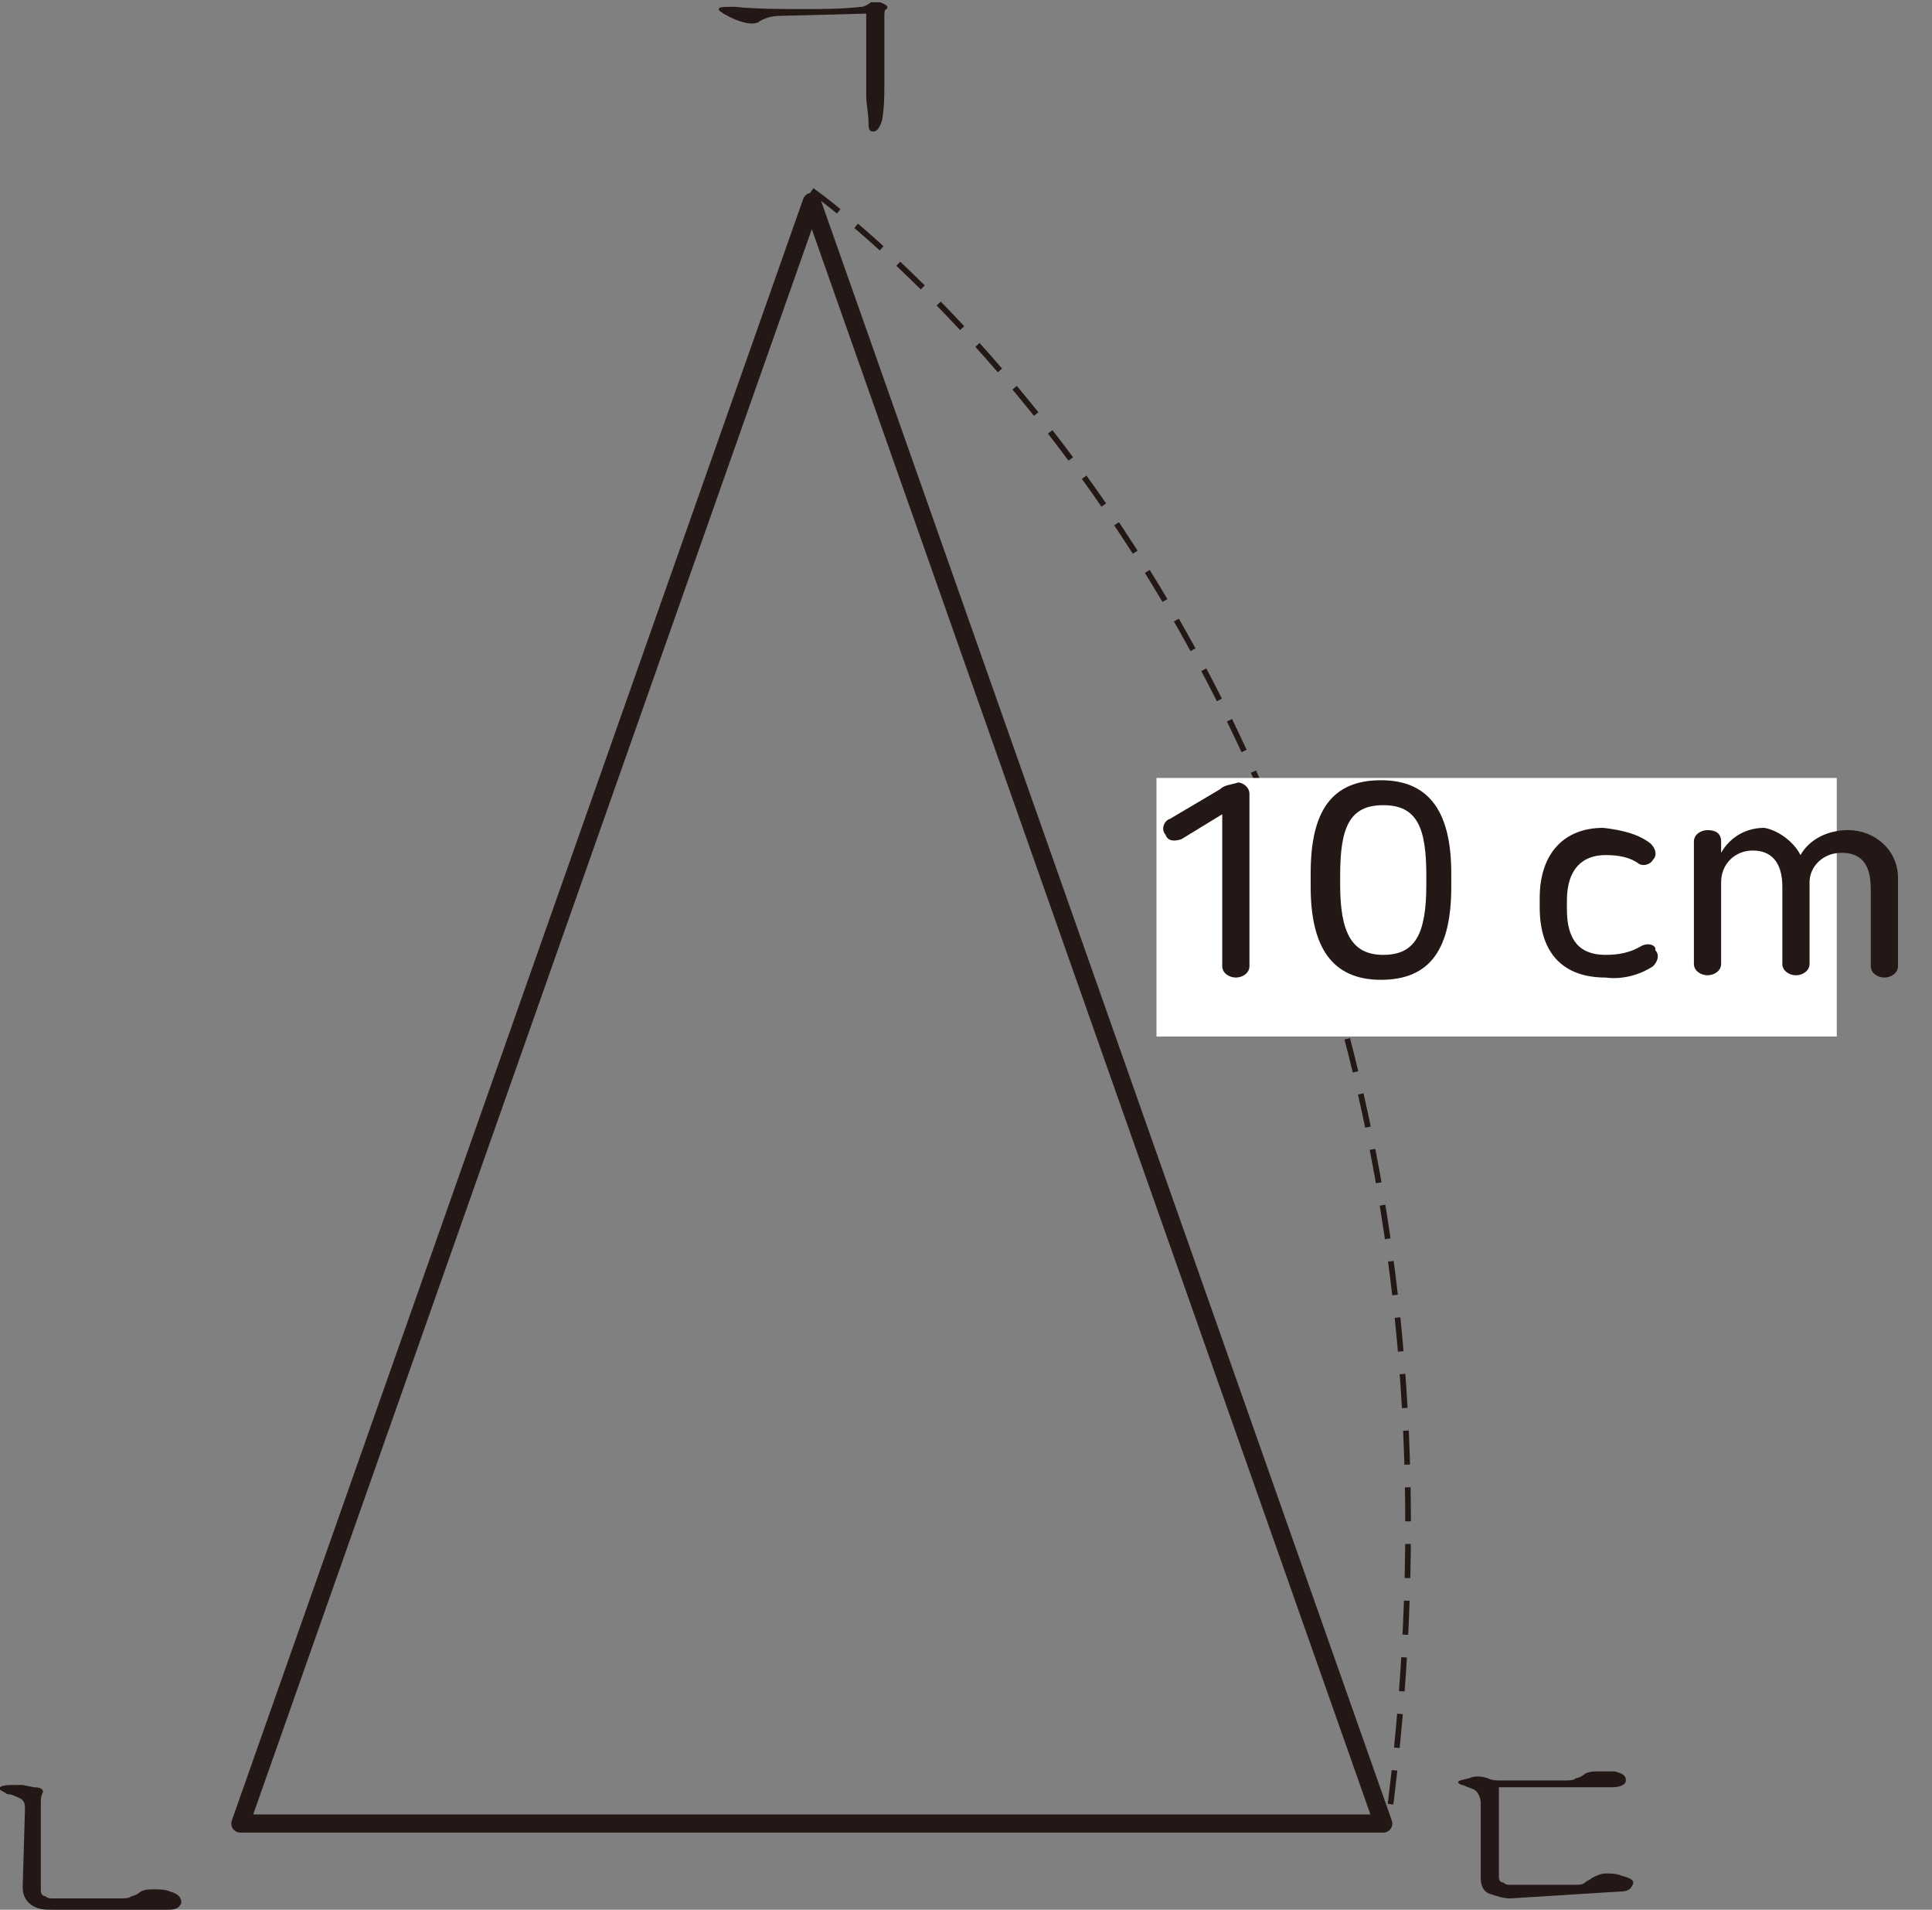 <?xml version="1.0" encoding="utf-8"?>
<!-- Generator: Adobe Illustrator 23.0.0, SVG Export Plug-In . SVG Version: 6.00 Build 0)  -->
<svg version="1.1" id="Layer_1" xmlns="http://www.w3.org/2000/svg" xmlns:xlink="http://www.w3.org/1999/xlink" x="0px" y="0px"
	 width="85.2px" height="84.2px" viewBox="0 0 85.2 84.2" style="enable-background:new 0 0 85.2 84.2;" xml:space="preserve">
<rect x="0" y="0" width="85.2" height="84.2" fill="#808080" stroke="none"/>
<title>자산 2</title>
<g>
	<g>
		<path style="fill:#231815;" d="M34.4,0.7c-0.4,0-0.7,0.1-1,0.3c-0.3,0.1-0.8,0-1.5-0.4c-0.1-0.1-0.2-0.1-0.2-0.2
			c0-0.1,0.2-0.1,0.7-0.1c1,0.1,2,0.1,3,0.1c0.9,0,1.7,0,2.6-0.1c0.1,0,0.3-0.1,0.4-0.2c0.1,0,0.2,0,0.4,0c0.3,0.1,0.4,0.2,0.3,0.3
			C39,0.4,39,0.6,39,0.7v3c0,0.5,0,1-0.1,1.6c-0.1,0.3-0.2,0.5-0.4,0.5s-0.2-0.2-0.2-0.4c0-0.4-0.1-0.8-0.1-1.2V0.6L34.4,0.7z"/>
		<path style="fill:#231815;" d="M1.1,79.8c0-0.2,0-0.4-0.2-0.5c-0.2-0.1-0.4-0.2-0.6-0.2C0.2,79,0.1,79,0,78.9
			c-0.1-0.1,0.1-0.2,0.5-0.2H1l0.5,0.1c0.3,0,0.4,0.1,0.4,0.2c-0.1,0.2-0.1,0.3-0.1,0.5v3.8c0,0.1,0,0.3,0.2,0.3
			c0.1,0.1,0.2,0.1,0.3,0.1h3c0.2,0,0.4,0,0.5-0.1c0.1,0,0.3-0.1,0.4-0.2c0.2-0.1,0.4-0.1,0.6-0.1c0.2,0,0.5,0,0.7,0.1
			C7.9,83.5,8,83.7,8,83.9c-0.1,0.2-0.2,0.3-0.6,0.3H2.3c-0.3,0-0.6,0-0.9-0.2c-0.3-0.2-0.4-0.5-0.4-0.8L1.1,79.8z"/>
		<path style="fill:#231815;" d="M66.6,83.7c-0.3,0-0.6-0.1-0.9-0.2c-0.3-0.1-0.4-0.4-0.4-0.7v-3.3c0-0.2-0.1-0.5-0.3-0.6l-0.5-0.2
			c-0.1,0-0.2-0.1-0.2-0.1c0-0.1,0.1-0.1,0.5-0.2c0.2-0.1,0.5-0.1,0.8,0c0.2,0.1,0.4,0.1,0.6,0.1c0.5,0,1.1,0,1.7,0H69
			c0.2,0,0.4,0,0.5-0.1c0.1,0,0.3-0.1,0.4-0.2c0.2-0.1,0.4-0.1,0.6-0.1c0.2,0,0.5,0,0.7,0c0.4,0.1,0.5,0.2,0.5,0.4s-0.3,0.3-0.6,0.3
			h-5v3.9c0,0.1,0,0.3,0.2,0.3c0.1,0.1,0.2,0.1,0.3,0.1h2.9c0.1,0,0.3,0,0.4-0.1c0.1-0.1,0.2-0.1,0.3-0.2c0.2-0.1,0.4-0.2,0.6-0.2
			c0.2,0,0.5,0,0.7,0.1c0.4,0.1,0.6,0.2,0.5,0.4s-0.2,0.3-0.6,0.3L66.6,83.7z"/>
		<polygon style="fill:none;stroke:#231815;stroke-width:0.8;stroke-linejoin:round;" points="35.8,8.9 61,80.4 10.6,80.4 		"/>
		<path style="fill:none;stroke:#231815;stroke-width:0.25;stroke-dasharray:1.5,1;" d="M35.8,8.4c0,0,32,22.4,25.4,72.1"/>
		<rect x="51" y="34.3" style="fill:#FFFFFF;" width="30" height="11.4"/>
	</g>
</g>
<path style="fill:#231815;" d="M55.1,35v7.6c0,0.3-0.3,0.5-0.6,0.5s-0.6-0.2-0.6-0.5v-6.7L52.1,37c-0.3,0.1-0.6,0.1-0.7-0.2
	c0,0,0,0,0,0c-0.2-0.2-0.1-0.6,0.2-0.7c0,0,0,0,0,0l2.2-1.3c0.2-0.2,0.5-0.2,0.8-0.3C54.8,34.5,55.1,34.7,55.1,35z"/>
<path style="fill:#231815;" d="M64,38.5v0.6c0,2.7-0.9,4.1-3.1,4.1s-3.1-1.5-3.1-4.1v-0.6c0-2.7,0.9-4.1,3.1-4.1
	C63.1,34.4,64,35.9,64,38.5z M59.1,38.6V39c0,2.1,0.5,3.1,1.9,3.1c1.4,0,1.9-0.9,1.9-3.1v-0.4c0-2.1-0.4-3.1-1.9-3.1
	S59.1,36.5,59.1,38.6z"/>
<g>
	<g>
		<path style="fill:#231815;" d="M72.8,37.2c0.2,0.2,0.3,0.5,0.1,0.7c0,0,0,0,0,0c-0.1,0.2-0.4,0.3-0.6,0.2c0,0,0,0,0,0
			c-0.4-0.3-0.9-0.4-1.5-0.4c-1,0-1.7,0.6-1.7,2v0.4c0,1.4,0.6,2,1.7,2c0.6,0,1.1-0.1,1.6-0.4c0.2-0.1,0.5-0.1,0.6,0.1
			c0,0,0,0,0,0.1c0.2,0.2,0.1,0.5-0.1,0.7c0,0,0,0,0,0c-0.6,0.4-1.4,0.6-2.1,0.5c-1.8,0-2.9-1-2.9-3.1v-0.4c0-2,1.1-3.1,2.8-3.1
			C71.6,36.6,72.3,36.8,72.8,37.2z"/>
		<path style="fill:#231815;" d="M79.4,37.7c0.4-0.7,1.2-1.1,2.1-1.1c1.2,0,2.2,0.9,2.2,2.1c0,0.1,0,0.2,0,0.3v3.6
			c0,0.3-0.3,0.5-0.6,0.5s-0.6-0.2-0.6-0.5v-3.4c0-1.2-0.5-1.6-1.3-1.6c-0.8,0-1.4,0.6-1.4,1.3c0,0.1,0,0.1,0,0.2v3.4
			c0,0.3-0.3,0.5-0.6,0.5s-0.6-0.2-0.6-0.5v-3.4c0-1.1-0.5-1.6-1.3-1.6c-0.8,0-1.4,0.6-1.4,1.4c0,0,0,0.1,0,0.1v3.5
			c0,0.3-0.3,0.5-0.6,0.5s-0.6-0.2-0.6-0.5v-5.4c0-0.3,0.3-0.5,0.6-0.5s0.6,0.1,0.6,0.5v0.5c0.4-0.7,1.1-1.1,1.9-1.1
			C78.4,36.6,79.1,37.1,79.4,37.7z"/>
	</g>
</g>
</svg>
